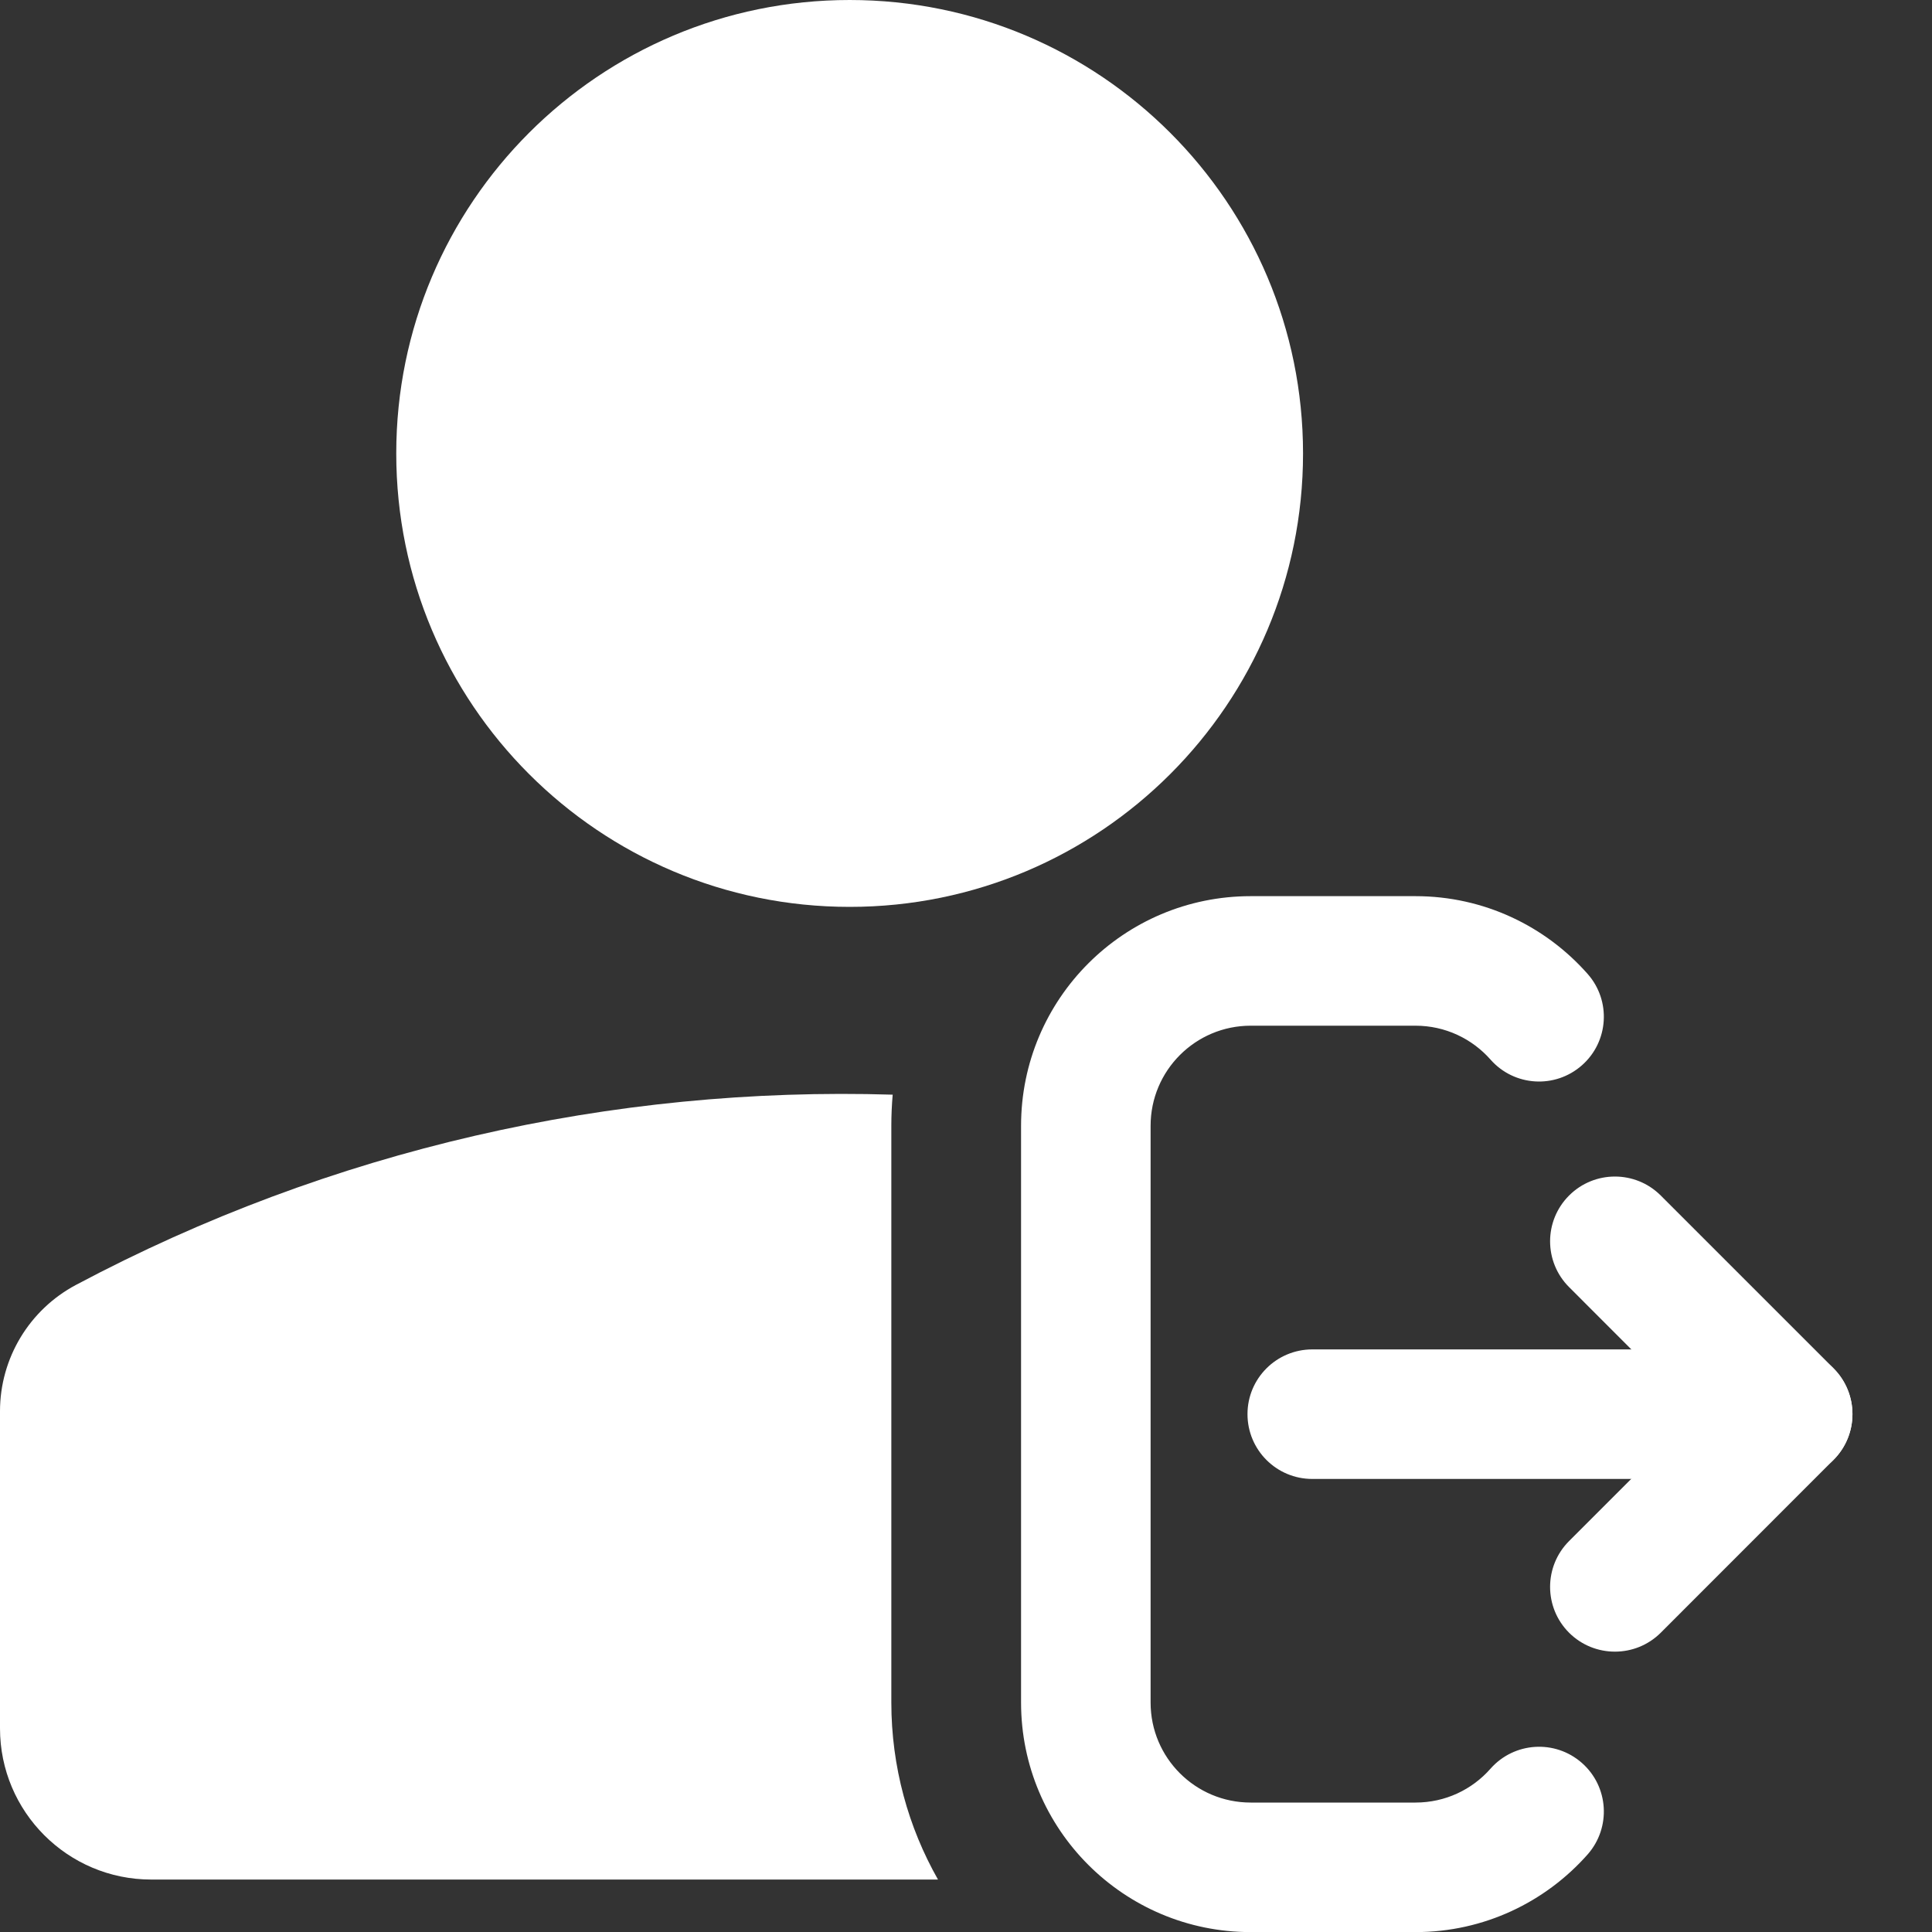 <svg width="20" height="20" viewBox="0 0 20 20" fill="none" xmlns="http://www.w3.org/2000/svg">
<rect x="0" y="0" width="20" height="20" fill="#333333" stroke="none"/>
<path fill-rule="evenodd" clip-rule="evenodd" d="M8.796 0C6.203 0 4.102 2.102 4.102 4.694C4.102 7.286 6.203 9.388 8.796 9.388C11.388 9.388 13.489 7.286 13.489 4.694C13.489 2.102 11.388 0 8.796 0Z" fill="white"/>
<path fill-rule="evenodd" clip-rule="evenodd" d="M16.435 10.082C16 9.589 15.363 9.277 14.653 9.277H12.947C11.634 9.277 10.57 10.341 10.57 11.654V17.625C10.57 18.937 11.634 20.001 12.947 20.001H14.653C15.363 20.001 16 19.689 16.435 19.197C16.68 18.919 16.654 18.495 16.376 18.25C16.098 18.005 15.675 18.032 15.43 18.309C15.239 18.526 14.962 18.66 14.653 18.66H12.947C12.375 18.66 11.911 18.197 11.911 17.625V11.654C11.911 11.082 12.375 10.618 12.947 10.618H14.653C14.962 10.618 15.239 10.753 15.43 10.969C15.675 11.247 16.098 11.273 16.376 11.028C16.654 10.783 16.68 10.359 16.435 10.082Z" fill="white"/>
<path fill-rule="evenodd" clip-rule="evenodd" d="M18.98 14.165C19.242 14.427 19.242 14.851 18.98 15.113L17.192 16.902C16.93 17.163 16.505 17.163 16.243 16.902C15.981 16.64 15.981 16.215 16.243 15.953L18.031 14.165C18.293 13.903 18.718 13.903 18.98 14.165Z" fill="white"/>
<path fill-rule="evenodd" clip-rule="evenodd" d="M18.98 15.113C19.242 14.851 19.242 14.426 18.98 14.164L17.192 12.376C16.93 12.114 16.505 12.114 16.243 12.376C15.981 12.638 15.981 13.062 16.243 13.324L18.031 15.113C18.293 15.374 18.718 15.374 18.98 15.113Z" fill="white"/>
<path fill-rule="evenodd" clip-rule="evenodd" d="M12.914 14.639C12.914 14.269 13.214 13.969 13.585 13.969H18.055C18.425 13.969 18.726 14.269 18.726 14.639C18.726 15.01 18.425 15.31 18.055 15.31H13.585C13.214 15.31 12.914 15.01 12.914 14.639Z" fill="white"/>
<path d="M9.241 11.332C9.232 11.438 9.227 11.545 9.227 11.652V17.623C9.227 18.29 9.403 18.916 9.71 19.457H1.565C0.701 19.457 0 18.756 0 17.892V14.609C0 14.061 0.303 13.558 0.787 13.301C3.425 11.899 6.342 11.243 9.241 11.332Z" fill="white"/>
</svg>

